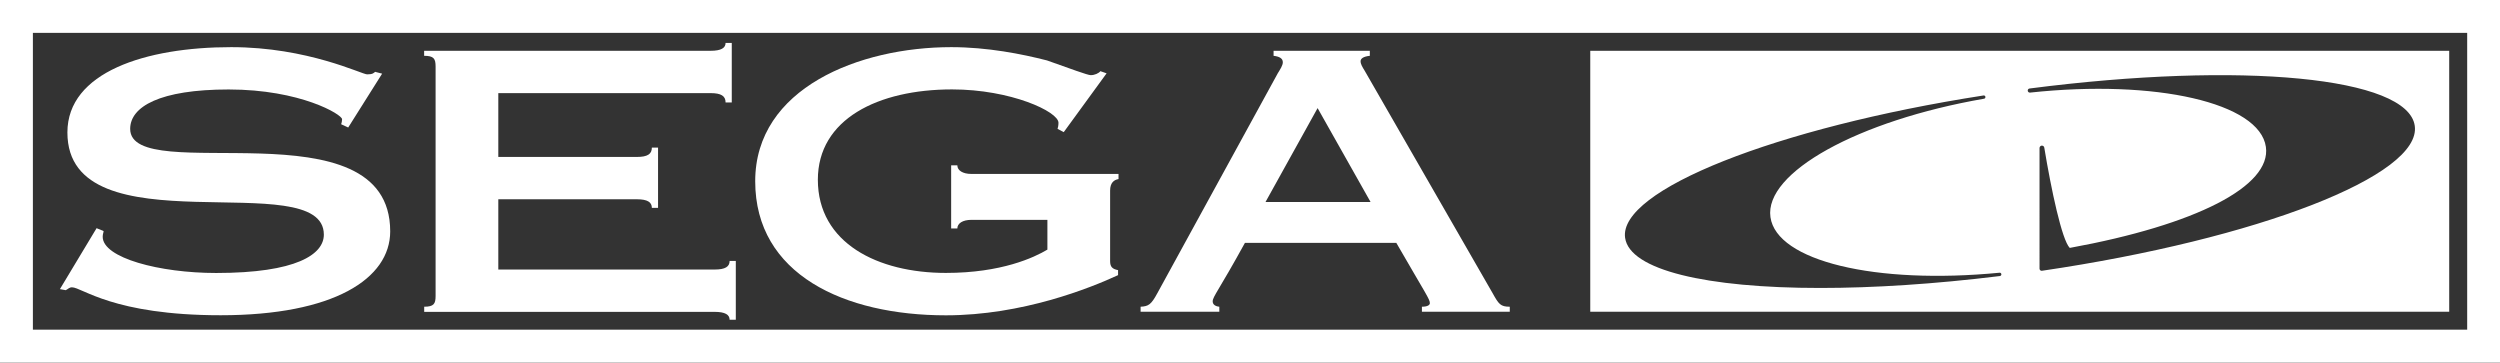 <?xml version="1.0" encoding="utf-8"?>
<!-- Generator: Adobe Illustrator 25.0.0, SVG Export Plug-In . SVG Version: 6.00 Build 0)  -->
<svg version="1.1" id="Layer_1" xmlns="http://www.w3.org/2000/svg" xmlns:xlink="http://www.w3.org/1999/xlink" x="0px" y="0px"
	 viewBox="0 0 3839 556.7" style="enable-background:new 0 0 3839 556.7;" xml:space="preserve">
<rect x="0" y="0" width="3839" height="556.7" fill="#333333" stroke="none"/>
<style type="text/css">
	.st0{fill:url(#SVGID_1_);}
	.st1{fill:#FFFFFF;}
	.st2{fill:#B2AE85;}
	.st3{fill:url(#SVGID_2_);}
	.st4{fill:url(#SVGID_3_);}
	.st5{fill:url(#SVGID_4_);}
	.st6{fill:url(#SVGID_5_);}
	.st7{fill:url(#SVGID_6_);}
	.st8{fill:url(#SVGID_7_);}
	.st9{fill:url(#SVGID_8_);}
	.st10{fill:url(#SVGID_9_);}
	.st11{fill:url(#SVGID_10_);}
	.st12{fill:url(#SVGID_11_);}
	.st13{fill:url(#SVGID_12_);}
	.st14{fill:url(#SVGID_13_);}
	.st15{fill:url(#SVGID_14_);}
	.st16{fill:url(#SVGID_15_);}
	.st17{fill:url(#SVGID_16_);}
	.st18{fill:url(#SVGID_17_);}
</style>
<g>
	<path class="st1" d="M534.7,195.8l-10.8-5c0.7-2.2,1.4-5,1.4-7.7c0-7.2-63.7-45.7-174.2-45.7c-105.7,0-151.2,26.4-151.2,60.5
		c0,90.3,399.3-41.8,399.3,157.4c0,72.7-86.8,128.8-260.3,128.8c-165.4,0-212.9-42.9-228.4-42.9c-4.1,0-6.1,2.8-9.5,4.4L92,444
		l56.3-93.6l10.8,4.4c0,2.2-1.4,4.4-1.4,8.8c0,32.5,87.4,55.6,174.2,55.6c123.4,0,165.4-28.6,165.4-58.9
		c0-107.9-393.8,25.9-393.8-156.9c0-92.5,120-131,251.5-131c117.9,0,200.6,41.8,208.8,41.8c8.8,0,10.2-2.2,12.2-3.9l10.8,2.8
		L534.7,195.8z"/>
	<path class="st1" d="M651.3,471c14.9,0,17.6-4.4,17.6-16.5V102.2c0-12.1-2.7-16.5-17.6-16.5V78h439.9c16.3,0,23-4.4,23-12.1h9.5
		v91.4h-9.5c0-9.9-6.8-14.3-23-14.3H765.2v98H978c16.3,0,23-4.4,23-14.3h9.5v92.5h-9.5c0-8.8-6.8-13.2-23-13.2H765.2v107.9h332.2
		c16.3,0,23-4.4,23-13.2h9.5v90.3h-9.5c0-7.7-6.8-12.1-23-12.1h-446V471z"/>
	<path class="st1" d="M1717.6,267.3v7.7c-6.8,1.1-12.9,5.5-12.9,17.6v108.4c0,8.8,3.4,12.1,12.2,13.8v7.7
		c-42.7,19.8-147.1,61.7-264.4,61.7c-155.9,0-292.8-62.8-292.8-205.9c0-143.1,160-205.9,301-205.9c55.6,0,108.5,10.5,147.1,20.4
		c35.9,12.7,62.4,22.6,67.1,22.6c6.1,0,12.2-2.8,14.9-6.1l9.5,3.3l-65.8,90.3l-9.5-5c0.7-2.2,1.4-5.5,1.4-9.4
		c0-17.1-73.2-51.2-163.4-51.2c-113.9,0-206.1,45.7-206.1,138.7c0,97.4,92.2,143.1,196.6,143.1c85.4,0,135.6-23.7,155.9-35.8v-45.7
		h-116.6c-13.6,0-21.7,5.5-21.7,13.2h-9.5v-96.9h9.5c0,7.7,8.1,13.2,21.7,13.2H1717.6z"/>
	<path class="st1" d="M1751.5,478.7V471c12.2-0.6,16.3-3.3,25.8-20.9l185.1-338c3.4-5.5,7.5-11.6,7.5-16.5c0-6.1-5.4-8.8-14.2-9.9
		V78h147.8v7.7c-10.2,1.1-14.2,4.4-14.2,8.3c0,4.4,2.7,8.8,6.1,14.3l196.6,341.8c9.5,17.1,12.2,20.9,26.4,20.9v7.7h-134.9V471
		c8.8,0,12.2-2.7,12.2-5.5c0-6.1-6.1-13.8-51.5-92.5h-232.5c-39.3,71.6-49.5,82.6-49.5,89.7c0,5,4.1,7.7,10.2,8.3v7.7H1751.5z
		 M2104.7,310.3L2023.3,166l-80,144.2H2104.7z"/>
	<path class="st1" d="M0,0v556.7h3839V0H0z M3788.5,506.2H50.5V50.5h3738.1V506.2z"/>
	<path class="st1" d="M2442,78v400.7h1319V78H2442z M3071,423.9c-100.8,12.4-194.5,18.3-275.9,18.3c-175,0-292.6-27.5-299.6-77
		c-10.4-73,231.4-169,550.4-218.6c1.4-0.2,2.7,0.7,2.9,2.1c0.2,1.4-0.7,2.7-2.1,2.9c-193.7,33.6-337.7,113.5-328,181.9
		c9.5,67.2,160.8,103.8,351.8,85.3c1.4-0.2,2.6,0.9,2.8,2.2C3073.4,422.5,3072.4,423.7,3071,423.9z M3135.6,415.8
		c-0.2,0-0.3,0-0.5,0c-0.8,0-1.5-0.3-2.1-0.8c-0.7-0.6-1.1-1.5-1.1-2.4V227.3c0-1.9,1.5-3.5,3.4-3.7c1.9-0.1,3.6,1.2,3.9,3.1
		c10.6,64.1,27,141.7,39.1,154c194.4-35.5,309.8-94.9,301.2-155.1c-9.6-67.6-168.7-104.2-362.2-83.4c-1.8,0.2-3.3-1.1-3.5-2.8
		c-0.2-1.7,1-3.3,2.8-3.5c326.6-42.1,580.9-17.5,591.5,57.3C3719,269.2,3467.5,367,3135.6,415.8z"/>
</g>
</svg>
